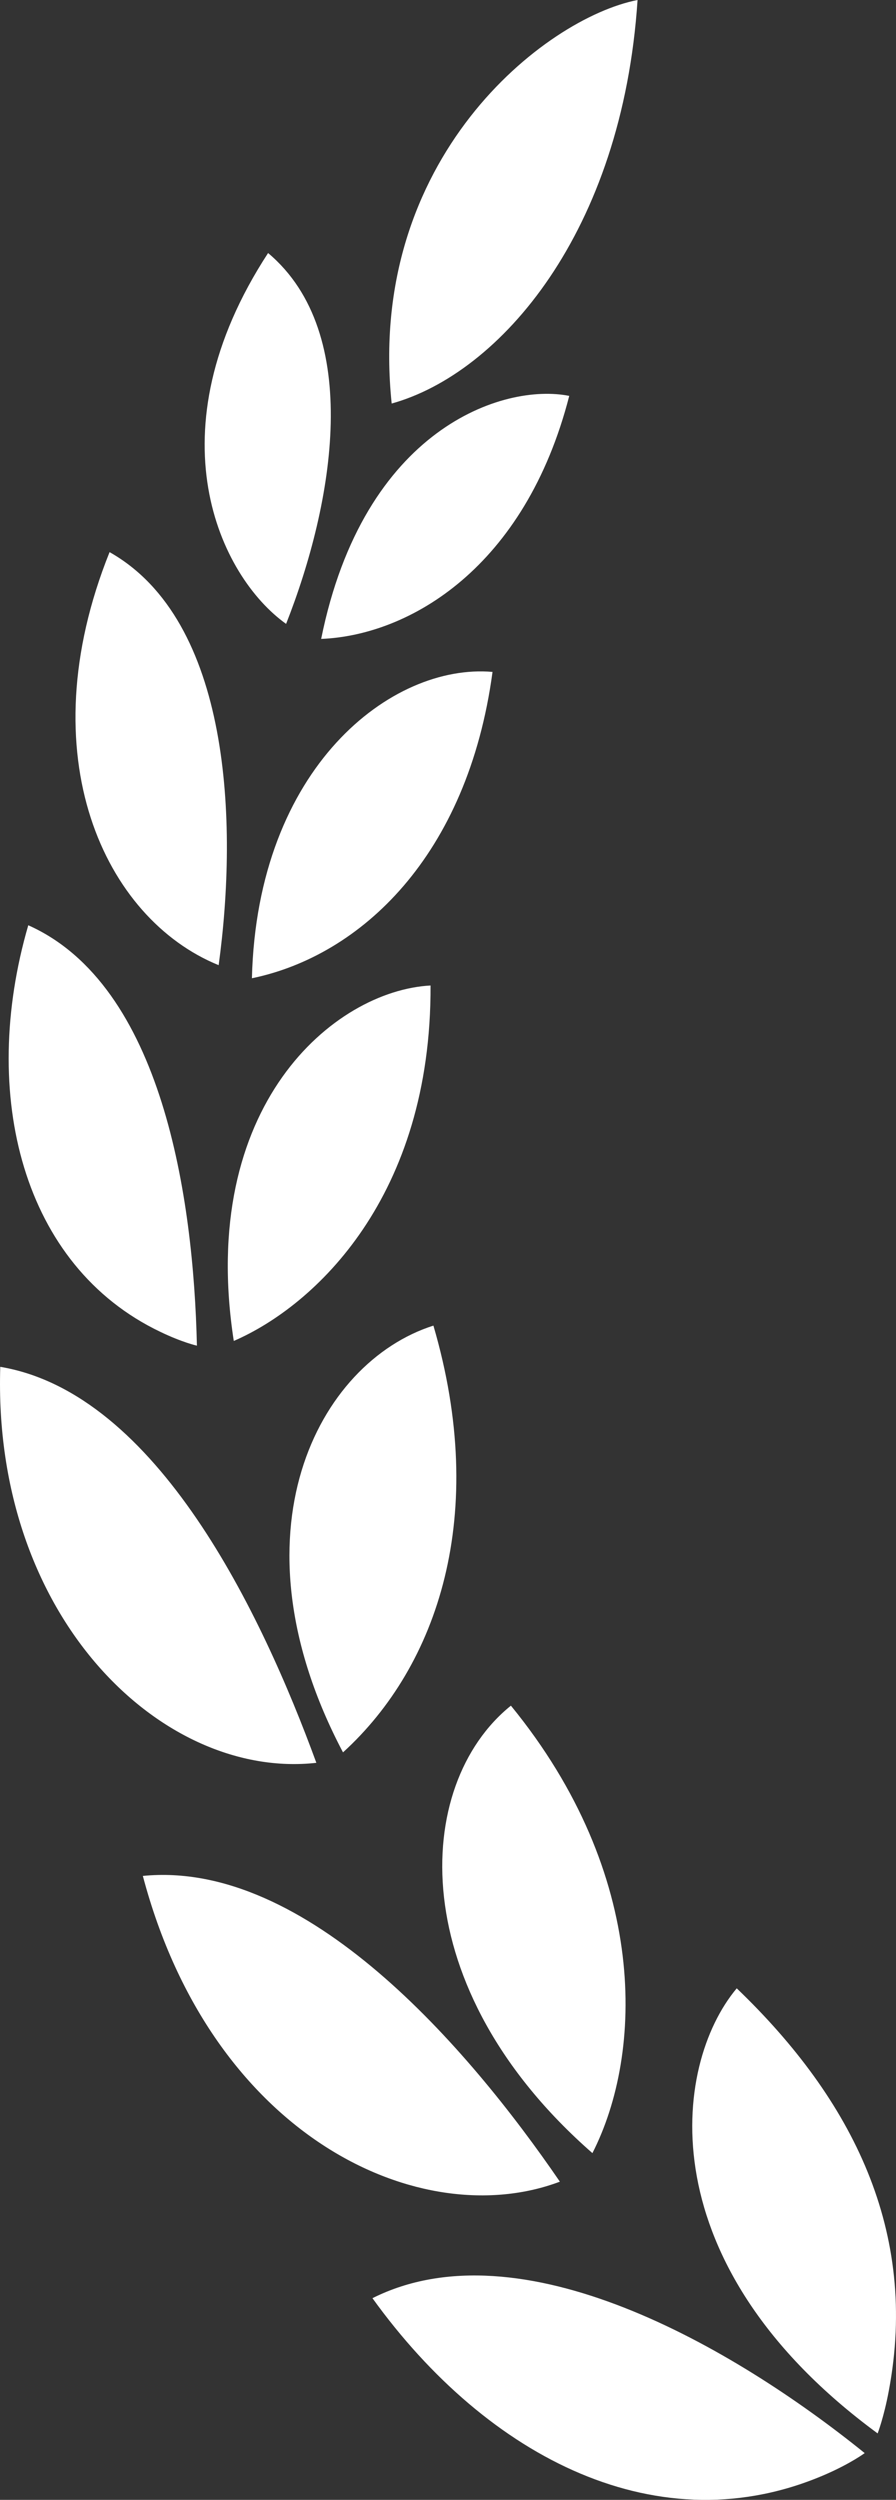 <svg version="1.1" id="图层_1" x="0px" y="0px" width="49.333px" height="137.532px" viewBox="0 0 49.333 137.532" enable-background="new 0 0 49.333 137.532" xml:space="preserve" xmlns="http://www.w3.org/2000/svg" xmlns:xlink="http://www.w3.org/1999/xlink" xmlns:xml="http://www.w3.org/XML/1998/namespace">
  <rect x="0" y="0" width="49.333" height="137.532" fill="#333333" stroke="none"/>
  <path fill="#FFFFFF" d="M40.564,109.39c6.407,6.142,10.013,13.411,8.375,22.13c-0.274,1.477-0.617,2.357-0.617,2.357
	C35.694,124.607,36.995,113.651,40.564,109.39z M32.618,118.456c2.803-5.49,3.127-15.308-4.488-24.617
	C22.713,98.204,22.228,109.377,32.618,118.456z M21.566,22.201c5.979-1.665,12.7-9.427,13.537-22.201
	C29.986,1.004,20.158,8.738,21.566,22.201z M18.886,96.409c5.232-4.765,8.028-13.068,4.977-23.479
	C17.495,74.958,12.531,84.379,18.886,96.409z M12.872,73.774c4.493-1.947,10.882-7.952,10.834-19.556
	C18.38,54.509,10.872,60.843,12.872,73.774z M13.87,53.82c5.977-1.234,11.882-6.707,13.248-16.854
	C21.569,36.483,14.16,42.201,13.87,53.82z M17.683,35.151c4.871-0.199,11.231-3.922,13.659-13.37
	C27.731,21.06,20.024,23.55,17.683,35.151z M20.507,126.437c6.371,8.839,15.849,13.672,24.982,9.681
	c1.372-0.602,2.12-1.158,2.12-1.158C40.333,129.081,28.65,122.357,20.507,126.437z M7.865,103.206
	c3.821,14.422,15.337,19.694,22.961,16.821C25.745,112.605,16.864,102.312,7.865,103.206z M0.015,75.198
	c-0.439,13.795,8.931,22.73,17.403,21.786C14.418,88.786,8.657,76.648,0.015,75.198z M1.557,50.904
	c-2.716,9.33-0.316,18.753,7.271,22.369c1.202,0.58,2.014,0.761,2.014,0.761C10.658,65.91,8.948,54.2,1.557,50.904z M6.033,30.376
	C1.528,41.588,5.766,50.551,12.039,53.1C13.113,45.25,12.705,34.141,6.033,30.376z M14.761,13.921
	c-6.457,9.89-2.66,17.796,0.991,20.403C18.37,27.685,20.016,18.342,14.761,13.921z" class="color c1"/>
</svg>